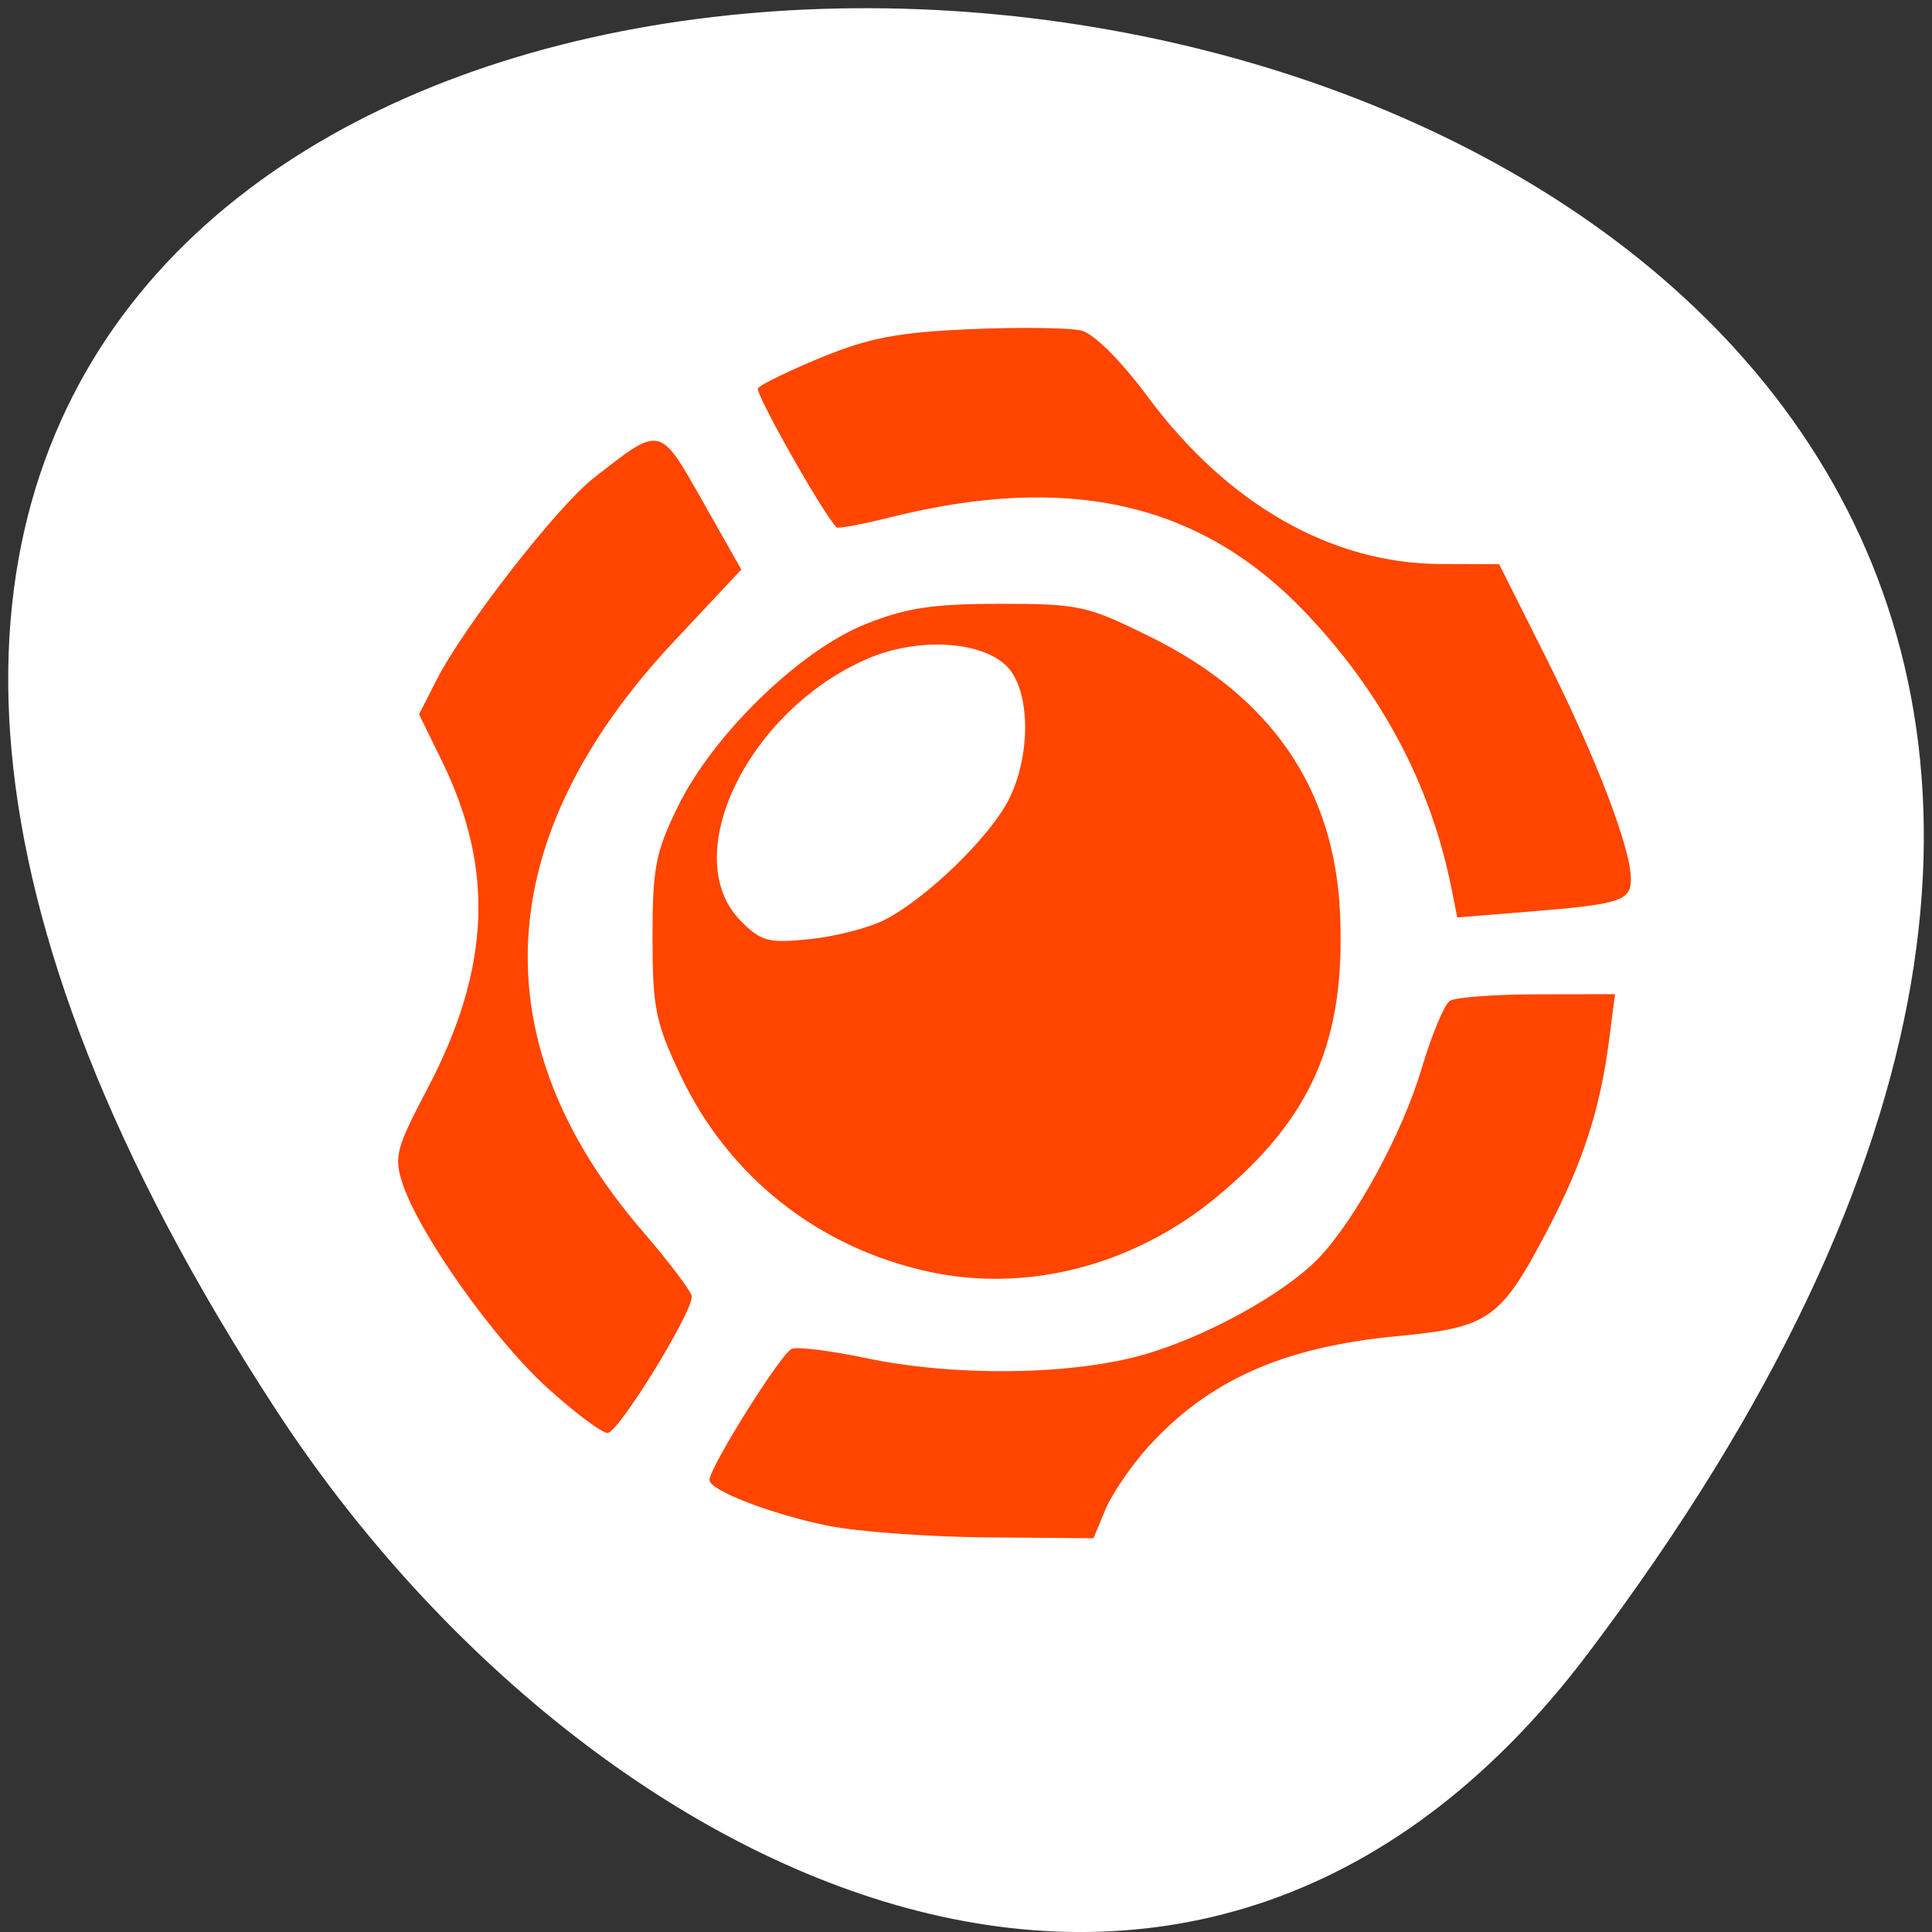 <svg xmlns="http://www.w3.org/2000/svg" viewBox="0 0 256 256"><rect x="0" y="0" width="256" height="256" fill="#333333" stroke="none"/><defs><clipPath><path transform="matrix(15.333 0 0 11.5 415 -125.5)" d="m -24 13 c 0 1.105 -0.672 2 -1.5 2 -0.828 0 -1.5 -0.895 -1.5 -2 0 -1.105 0.672 -2 1.5 -2 0.828 0 1.5 0.895 1.5 2 z"/></clipPath></defs><g transform="matrix(1.711 0 0 1.663 -51.12 -634.24)" style="fill:#ff4500"><path d="m 84 456.36 v 30 c 0 18 3 18 30 18 h 6 c 27 0 30 0 30 -18 v -30 c 0 -18 -3 -18 -30 -18 h -6 c -27 0 -30 0 -30 18 z m 30 -12 h 6 c 24 0 24 0 24 12 v 21 c 0 12 0 12 -24 12 h -6 c -24 0 -24 0 -24 -12 v -21 c 0 -12 0 -12 24 -12 z"/><path d="m 96 477.91 v -11.636 l 10.5 -10.909 l 13.13 13.636 l 5.25 -5.454 l 13.13 13.636 v 0.727 c 0 5.455 -0.875 5.455 -10.5 5.455 h -21 c -9.625 0 -10.5 0 -10.5 -5.455 z"/><path d="m 78 34.5 a 4.5 4.5 0 1 1 -9 0 4.5 4.5 0 1 1 9 0 z" transform="matrix(1.333 0 0 1.333 34 410.36)" style="color:#000"/><path transform="translate(60 414.36)" d="M 42,12 C 15,12 12,12 12,30 v 30 c 0,9.758 0.891,14.235 6,16.281 V 51 36 30 C 18,19.134 18.181,18.128 36,18.031 V 18 h 6 6 28.531 C 73.886,12.002 66.718,12 48,12 h -6 z"/><path d="m 90 414.36 c -27 0 -30 0 -30 18 v 30 c 0 9.758 0.891 14.235 6 16.281 v -25.281 v -15 v -6 c 0 -10.866 0.181 -11.872 18 -11.969 v -0.031 h 6 h 6 h 28.531 c -2.646 -5.998 -9.813 -6 -28.531 -6 h -6 z"/></g><g transform="translate(1.085 -795.28)"><path d="m 209.38 1014.31 c 200.11 -265.25 -350.59 -302.94 -173.86 -32.17 40.29 61.728 120.86 102.43 173.86 32.17 z" style="fill:#ffffff;color:#000"/><g transform="translate(-1.085 795.28)" style="fill:#ff4500"><path d="m 72.39 183.77 c -7.04 -6.417 -16.852 -20.296 -19.04 -26.918 -1.174 -3.557 -0.878 -4.689 3.288 -12.601 8.332 -15.82 8.924 -29.09 1.937 -43.37 l -3.049 -6.232 l 2.341 -4.589 c 3.595 -7.05 15.929 -22.898 20.767 -26.69 8.984 -7.04 8.722 -7.097 14.466 3.041 l 5.131 9.06 l -8.922 9.516 c -24.339 25.958 -25.786 53.07 -4.172 78.15 3.582 4.157 6.521 8.05 6.53 8.66 0.032 2.218 -9.745 18.08 -11.144 18.08 -0.794 0 -4.455 -2.747 -8.136 -6.105 z"/><path d="m 123.09 168.51 c -14.628 -3.166 -26.549 -12.582 -32.896 -25.982 -3.34 -7.05 -3.732 -8.976 -3.732 -18.343 0 -9.21 0.407 -11.294 3.395 -17.38 4.656 -9.483 16.08 -20.589 24.792 -24.09 5.369 -2.161 8.901 -2.698 17.807 -2.704 10.51 -0.007 11.587 0.229 19.967 4.371 16.05 7.933 24.411 20.14 25.14 36.673 0.738 16.781 -3.702 27.03 -16.228 37.451 -10.988 9.144 -25.13 12.846 -38.24 10.01 z m -5.812 -46.652 c 5.549 -2.87 13.834 -10.909 16.375 -15.889 2.859 -5.603 2.915 -13.817 0.119 -17.271 -3.03 -3.74 -11.901 -4.403 -18.83 -1.407 -15.895 6.873 -25.24 26.28 -16.752 34.773 2.693 2.693 3.649 2.94 9.171 2.37 3.391 -0.35 7.853 -1.509 9.917 -2.577 z"/><path d="m 192.31 117.64 c -2.75 -13.703 -9.251 -25.938 -19.444 -36.592 -13.81 -14.436 -31.23 -18.409 -54.856 -12.512 -3.748 0.935 -6.971 1.541 -7.162 1.345 -1.843 -1.888 -10.819 -17.77 -10.413 -18.425 0.293 -0.474 4.069 -2.316 8.391 -4.093 6.318 -2.599 10.193 -3.333 19.758 -3.747 6.544 -0.283 13.164 -0.197 14.711 0.191 1.678 0.421 5.236 3.976 8.822 8.812 10.505 14.17 24.312 22.06 38.688 22.11 l 7.839 0.028 l 6.348 12.657 c 6.478 12.917 11.11 25.03 11.11 29.04 0 2.906 -1.376 3.357 -13.167 4.313 l -9.838 0.798 l -0.789 -3.929 z"/><path d="m 109.71 202.17 c -7.598 -1.56 -15.698 -4.688 -15.698 -6.06 0 -1.683 9.515 -16.851 10.906 -17.385 0.777 -0.298 5.216 0.258 9.864 1.236 11.613 2.443 26.873 2.284 36.479 -0.38 8.33 -2.31 18.989 -8.172 23.529 -12.94 4.83 -5.072 11.06 -16.549 13.571 -25.01 1.332 -4.484 3.02 -8.537 3.746 -9.01 0.728 -0.47 5.951 -0.862 11.607 -0.872 l 10.284 -0.018 l -0.787 6.105 c -1.179 9.142 -3.492 16.27 -8.164 25.16 -6.228 11.851 -7.712 12.898 -19.913 14.05 -15.07 1.421 -25.03 5.856 -33.02 14.704 -2.253 2.494 -4.799 6.231 -5.658 8.304 l -1.562 3.771 l -14.1 -0.114 c -7.757 -0.063 -17.243 -0.759 -21.08 -1.547 z"/></g></g></svg>